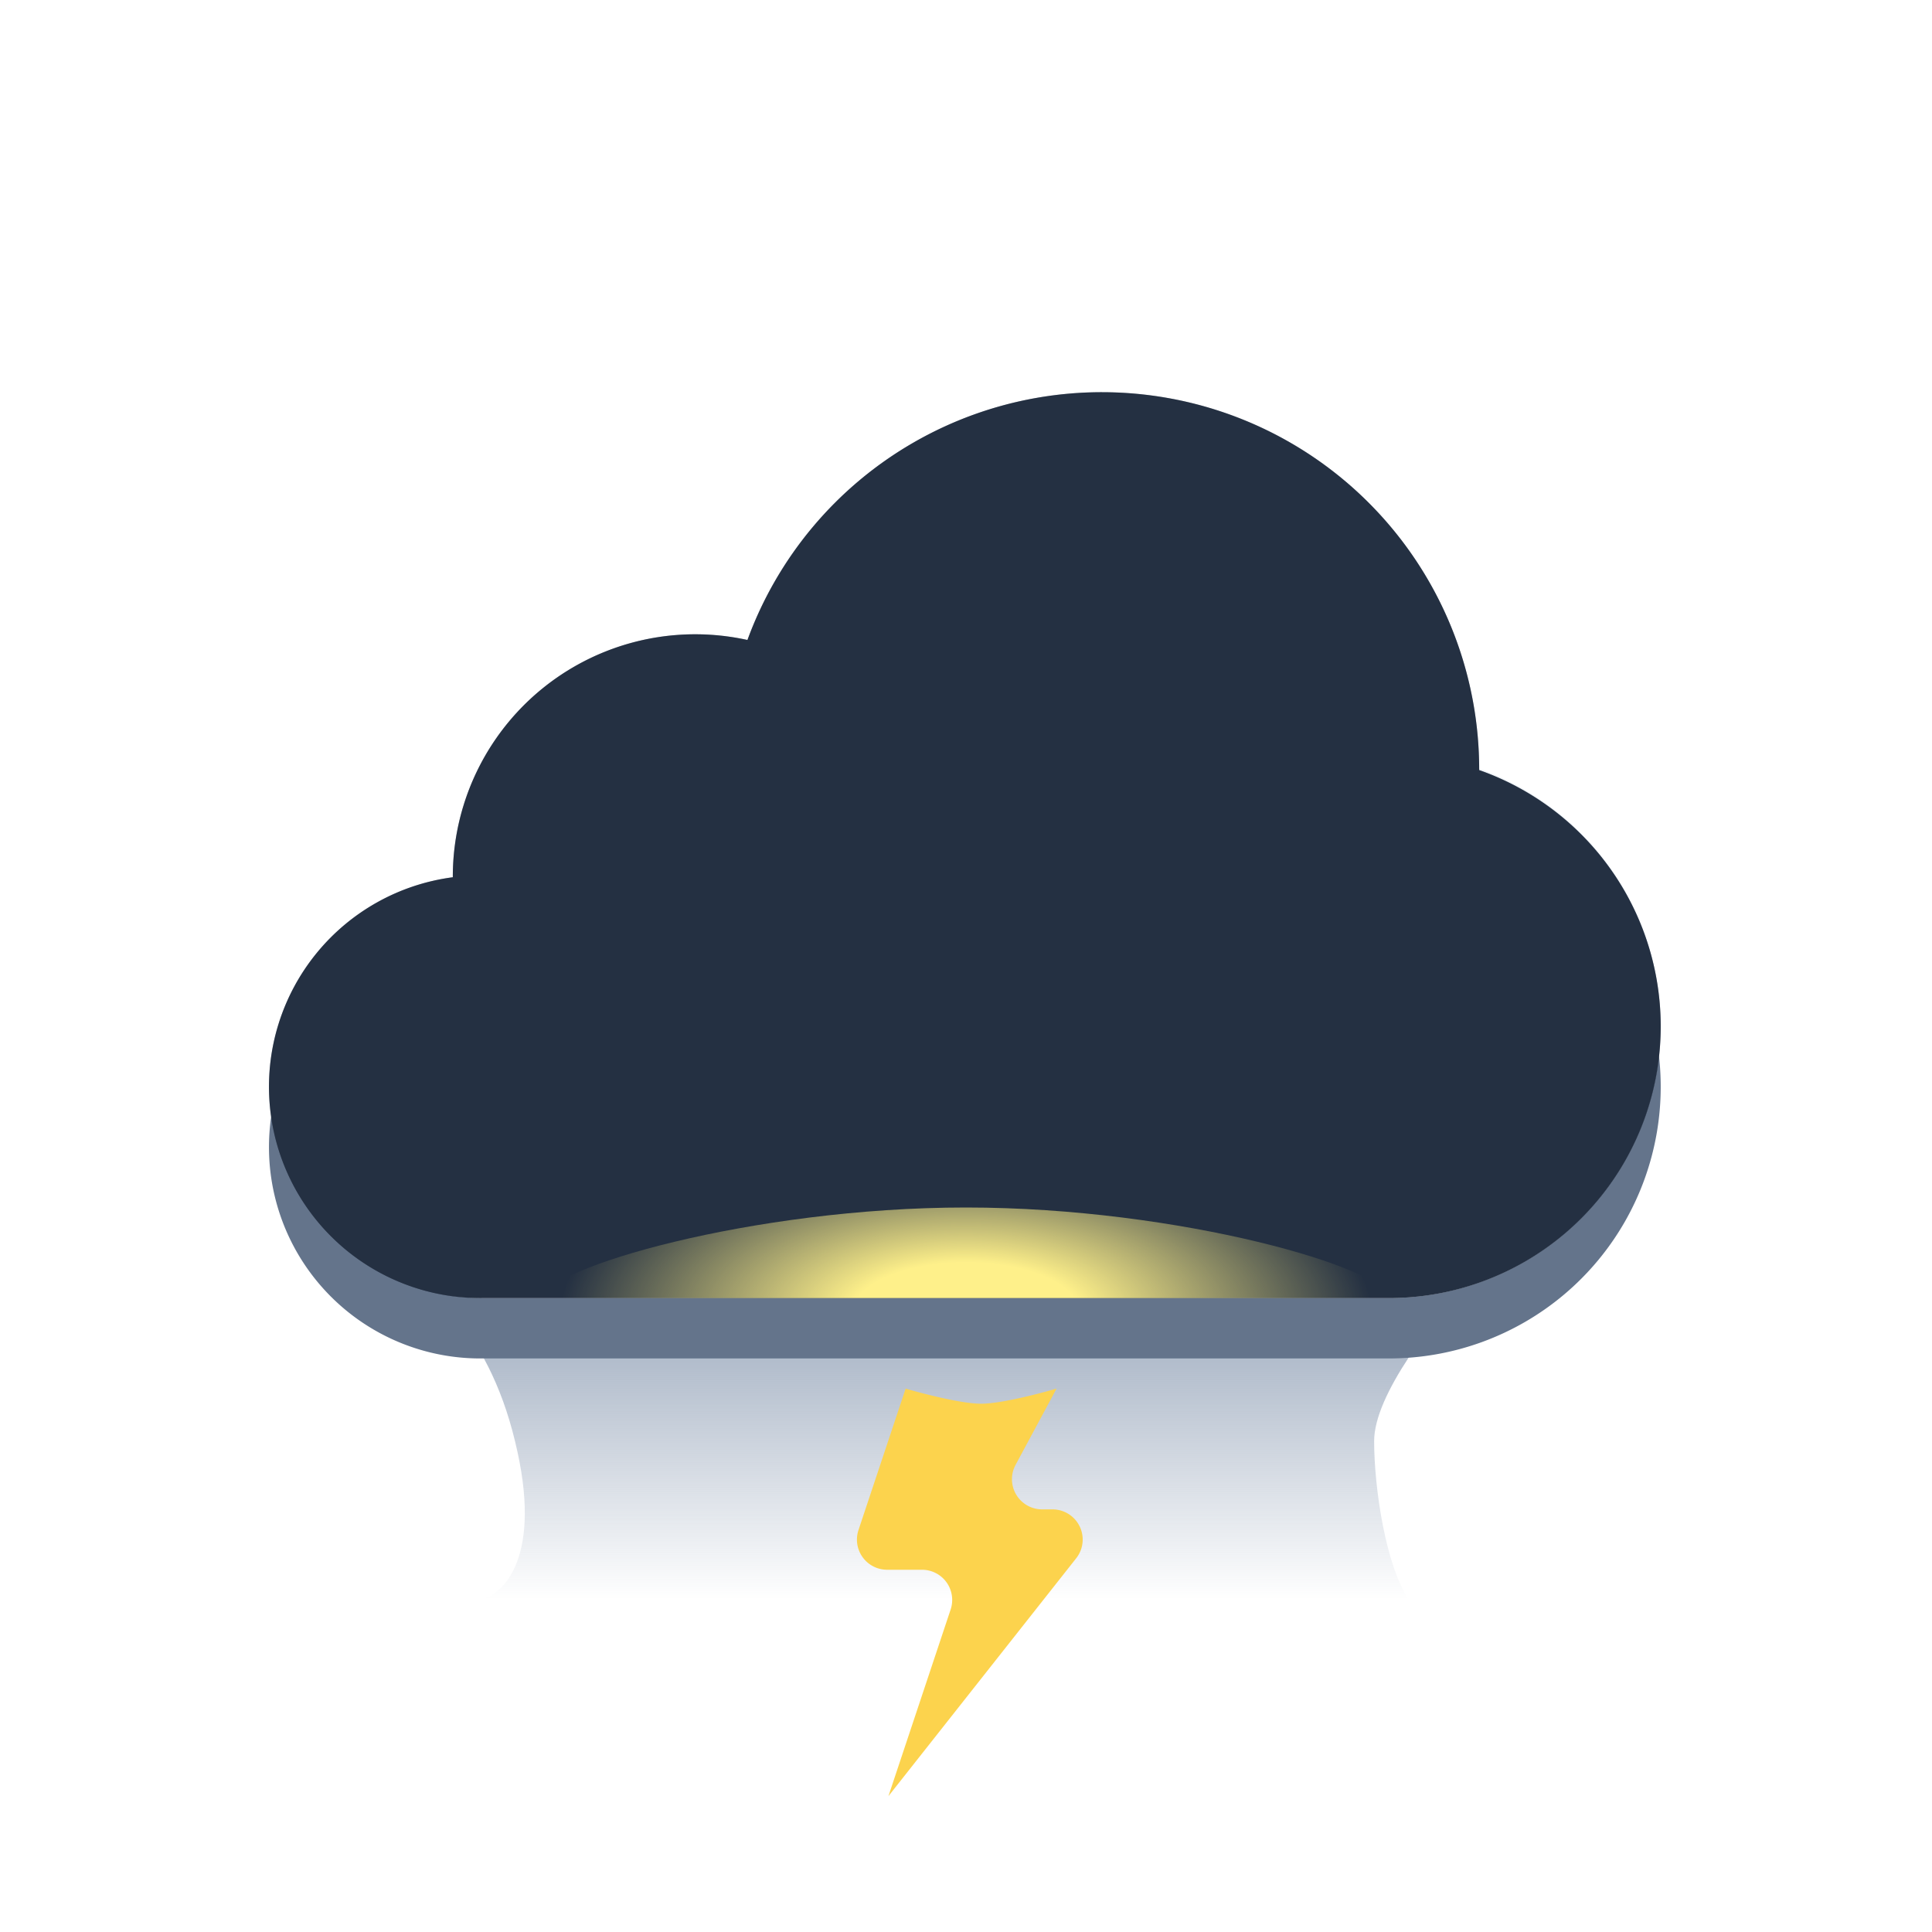 <svg width="64" height="64" fill="none" xmlns="http://www.w3.org/2000/svg"><g filter="url(#a)"><path d="M17.06 47.74c-.92-3.83-3.1-5.42-4.06-5.74h36c-1.55 1.75-3.48 4.2-3.48 5.74 0 1.53.38 4.14 1.16 5.26H15.9c.78-.16 2.1-1.43 1.16-5.26Z" fill="url(#b)"/></g><g filter="url(#c)"><path fill-rule="evenodd" clip-rule="evenodd" d="M49 25.51v-.01a12.5 12.5 0 0 0-24.24-4.3A8.03 8.03 0 0 0 15 29.06 7 7 0 0 0 16 43h30a9 9 0 0 0 3-17.49Z" fill="#64748B"/></g><g filter="url(#d)"><path fill-rule="evenodd" clip-rule="evenodd" d="M55 34a9 9 0 0 1-9 9H16a7 7 0 1 1 6.33-10h14.72A9 9 0 0 1 55 34Z" fill="#F1F5F9"/></g><g filter="url(#e)"><circle cx="16" cy="36" r="5" fill="url(#f)" style="mix-blend-mode:soft-light"/></g><g filter="url(#g)"><circle cx="23" cy="29" r="8" fill="#F1F5F9"/></g><g filter="url(#h)"><ellipse cx="23" cy="28" rx="6" ry="5" fill="url(#i)" style="mix-blend-mode:soft-light"/></g><g filter="url(#j)"><circle cx="47" cy="33" r="5" fill="url(#k)" style="mix-blend-mode:soft-light"/></g><g filter="url(#l)"><circle cx="36.5" cy="25.5" r="12.5" fill="#F1F5F9"/></g><g filter="url(#m)"><ellipse cx="36" cy="20" rx="7" ry="5" fill="url(#n)" style="mix-blend-mode:soft-light"/></g><g filter="url(#o)"><ellipse cx="32" cy="33.5" rx="9" ry="6.5" fill="url(#p)"/></g><g filter="url(#q)"><ellipse cx="32" cy="33.5" rx="7" ry="4.5" fill="url(#r)" style="mix-blend-mode:soft-light"/></g><path fill-rule="evenodd" clip-rule="evenodd" d="M49 25.51v-.01a12.5 12.5 0 0 0-24.24-4.3A8.03 8.03 0 0 0 15 29.06 7 7 0 0 0 16 43h30a9 9 0 0 0 3-17.49Z" fill="#1E293B" style="mix-blend-mode:overlay"/><path fill-rule="evenodd" clip-rule="evenodd" d="M49 25.51v-.01a12.5 12.5 0 0 0-24.24-4.3A8.03 8.03 0 0 0 15 29.06 7 7 0 0 0 16 43h30a9 9 0 0 0 3-17.49Z" fill="#334155" fill-opacity=".3" style="mix-blend-mode:multiply"/><g filter="url(#s)"><path fill-rule="evenodd" clip-rule="evenodd" d="M30 42s1.7.5 2.5.5S35 42 35 42l-1.36 2.53a1 1 0 0 0 .89 1.47h.33a1 1 0 0 1 .79 1.62l-6.22 7.88 2.06-6.18a1 1 0 0 0-.95-1.32h-1.15a1 1 0 0 1-.95-1.32L30 42Z" fill="#FCD34D"/></g><g filter="url(#t)"><path d="M32 40c-7.09 0-14 2.03-14 3h28c0-.97-6.91-3-14-3Z" fill="url(#u)"/></g><defs><filter id="a" x="11" y="40" width="40" height="15" filterUnits="userSpaceOnUse" color-interpolation-filters="sRGB"><feFlood flood-opacity="0" result="BackgroundImageFix"/><feBlend in="SourceGraphic" in2="BackgroundImageFix" result="shape"/><feGaussianBlur stdDeviation="1" result="effect1_foregroundBlur_4_34923"/></filter><filter id="c" x="5" y="11" width="54" height="38" filterUnits="userSpaceOnUse" color-interpolation-filters="sRGB"><feFlood flood-opacity="0" result="BackgroundImageFix"/><feColorMatrix in="SourceAlpha" values="0 0 0 0 0 0 0 0 0 0 0 0 0 0 0 0 0 0 127 0" result="hardAlpha"/><feOffset dy="2"/><feGaussianBlur stdDeviation="2"/><feComposite in2="hardAlpha" operator="out"/><feColorMatrix values="0 0 0 0 0.278 0 0 0 0 0.333 0 0 0 0 0.412 0 0 0 0.4 0"/><feBlend in2="BackgroundImageFix" result="effect1_dropShadow_4_34923"/><feBlend in="SourceGraphic" in2="effect1_dropShadow_4_34923" result="shape"/></filter><filter id="d" x="9" y="23" width="46" height="22" filterUnits="userSpaceOnUse" color-interpolation-filters="sRGB"><feFlood flood-opacity="0" result="BackgroundImageFix"/><feBlend in="SourceGraphic" in2="BackgroundImageFix" result="shape"/><feColorMatrix in="SourceAlpha" values="0 0 0 0 0 0 0 0 0 0 0 0 0 0 0 0 0 0 127 0" result="hardAlpha"/><feOffset dy="2"/><feGaussianBlur stdDeviation="1"/><feComposite in2="hardAlpha" operator="arithmetic" k2="-1" k3="1"/><feColorMatrix values="0 0 0 0 0.796 0 0 0 0 0.835 0 0 0 0 0.882 0 0 0 1 0"/><feBlend in2="shape" result="effect1_innerShadow_4_34923"/><feColorMatrix in="SourceAlpha" values="0 0 0 0 0 0 0 0 0 0 0 0 0 0 0 0 0 0 127 0" result="hardAlpha"/><feOffset dy="-2"/><feGaussianBlur stdDeviation="1"/><feComposite in2="hardAlpha" operator="arithmetic" k2="-1" k3="1"/><feColorMatrix values="0 0 0 0 0.796 0 0 0 0 0.835 0 0 0 0 0.882 0 0 0 0.6 0"/><feBlend in2="effect1_innerShadow_4_34923" result="effect2_innerShadow_4_34923"/></filter><filter id="e" x="9" y="29" width="14" height="14" filterUnits="userSpaceOnUse" color-interpolation-filters="sRGB"><feFlood flood-opacity="0" result="BackgroundImageFix"/><feBlend in="SourceGraphic" in2="BackgroundImageFix" result="shape"/><feGaussianBlur stdDeviation="1" result="effect1_foregroundBlur_4_34923"/></filter><filter id="g" x="15" y="21" width="16" height="18" filterUnits="userSpaceOnUse" color-interpolation-filters="sRGB"><feFlood flood-opacity="0" result="BackgroundImageFix"/><feBlend in="SourceGraphic" in2="BackgroundImageFix" result="shape"/><feColorMatrix in="SourceAlpha" values="0 0 0 0 0 0 0 0 0 0 0 0 0 0 0 0 0 0 127 0" result="hardAlpha"/><feOffset dy="2"/><feGaussianBlur stdDeviation="1"/><feComposite in2="hardAlpha" operator="arithmetic" k2="-1" k3="1"/><feColorMatrix values="0 0 0 0 0.796 0 0 0 0 0.835 0 0 0 0 0.882 0 0 0 1 0"/><feBlend in2="shape" result="effect1_innerShadow_4_34923"/></filter><filter id="h" x="15" y="21" width="16" height="14" filterUnits="userSpaceOnUse" color-interpolation-filters="sRGB"><feFlood flood-opacity="0" result="BackgroundImageFix"/><feBlend in="SourceGraphic" in2="BackgroundImageFix" result="shape"/><feGaussianBlur stdDeviation="1" result="effect1_foregroundBlur_4_34923"/></filter><filter id="j" x="40" y="26" width="14" height="14" filterUnits="userSpaceOnUse" color-interpolation-filters="sRGB"><feFlood flood-opacity="0" result="BackgroundImageFix"/><feBlend in="SourceGraphic" in2="BackgroundImageFix" result="shape"/><feGaussianBlur stdDeviation="1" result="effect1_foregroundBlur_4_34923"/></filter><filter id="l" x="24" y="13" width="25" height="27" filterUnits="userSpaceOnUse" color-interpolation-filters="sRGB"><feFlood flood-opacity="0" result="BackgroundImageFix"/><feBlend in="SourceGraphic" in2="BackgroundImageFix" result="shape"/><feColorMatrix in="SourceAlpha" values="0 0 0 0 0 0 0 0 0 0 0 0 0 0 0 0 0 0 127 0" result="hardAlpha"/><feOffset dy="2"/><feGaussianBlur stdDeviation="1"/><feComposite in2="hardAlpha" operator="arithmetic" k2="-1" k3="1"/><feColorMatrix values="0 0 0 0 0.796 0 0 0 0 0.835 0 0 0 0 0.882 0 0 0 1 0"/><feBlend in2="shape" result="effect1_innerShadow_4_34923"/></filter><filter id="m" x="27" y="13" width="18" height="14" filterUnits="userSpaceOnUse" color-interpolation-filters="sRGB"><feFlood flood-opacity="0" result="BackgroundImageFix"/><feBlend in="SourceGraphic" in2="BackgroundImageFix" result="shape"/><feGaussianBlur stdDeviation="1" result="effect1_foregroundBlur_4_34923"/></filter><filter id="o" x="23" y="27" width="18" height="15" filterUnits="userSpaceOnUse" color-interpolation-filters="sRGB"><feFlood flood-opacity="0" result="BackgroundImageFix"/><feBlend in="SourceGraphic" in2="BackgroundImageFix" result="shape"/><feColorMatrix in="SourceAlpha" values="0 0 0 0 0 0 0 0 0 0 0 0 0 0 0 0 0 0 127 0" result="hardAlpha"/><feOffset dy="2"/><feGaussianBlur stdDeviation="1"/><feComposite in2="hardAlpha" operator="arithmetic" k2="-1" k3="1"/><feColorMatrix values="0 0 0 0 0.796 0 0 0 0 0.835 0 0 0 0 0.882 0 0 0 0.6 0"/><feBlend in2="shape" result="effect1_innerShadow_4_34923"/></filter><filter id="q" x="23" y="27" width="18" height="13" filterUnits="userSpaceOnUse" color-interpolation-filters="sRGB"><feFlood flood-opacity="0" result="BackgroundImageFix"/><feBlend in="SourceGraphic" in2="BackgroundImageFix" result="shape"/><feGaussianBlur stdDeviation="1" result="effect1_foregroundBlur_4_34923"/></filter><filter id="s" x="26.39" y="40" width="11.48" height="17.5" filterUnits="userSpaceOnUse" color-interpolation-filters="sRGB"><feFlood flood-opacity="0" result="BackgroundImageFix"/><feColorMatrix in="SourceAlpha" values="0 0 0 0 0 0 0 0 0 0 0 0 0 0 0 0 0 0 127 0" result="hardAlpha"/><feOffset/><feGaussianBlur stdDeviation="1"/><feComposite in2="hardAlpha" operator="out"/><feColorMatrix values="0 0 0 0 0.988 0 0 0 0 0.827 0 0 0 0 0.302 0 0 0 1 0"/><feBlend in2="BackgroundImageFix" result="effect1_dropShadow_4_34923"/><feBlend in="SourceGraphic" in2="effect1_dropShadow_4_34923" result="shape"/><feColorMatrix in="SourceAlpha" values="0 0 0 0 0 0 0 0 0 0 0 0 0 0 0 0 0 0 127 0" result="hardAlpha"/><feOffset dy="4"/><feGaussianBlur stdDeviation="1"/><feComposite in2="hardAlpha" operator="arithmetic" k2="-1" k3="1"/><feColorMatrix values="0 0 0 0 1 0 0 0 0 0.958 0 0 0 0 0.787 0 0 0 1 0"/><feBlend in2="shape" result="effect2_innerShadow_4_34923"/><feColorMatrix in="SourceAlpha" values="0 0 0 0 0 0 0 0 0 0 0 0 0 0 0 0 0 0 127 0" result="hardAlpha"/><feOffset/><feGaussianBlur stdDeviation=".5"/><feComposite in2="hardAlpha" operator="arithmetic" k2="-1" k3="1"/><feColorMatrix values="0 0 0 0 0.961 0 0 0 0 0.62 0 0 0 0 0.043 0 0 0 1 0"/><feBlend in2="effect2_innerShadow_4_34923" result="effect3_innerShadow_4_34923"/></filter><filter id="t" x="16" y="38" width="32" height="7" filterUnits="userSpaceOnUse" color-interpolation-filters="sRGB"><feFlood flood-opacity="0" result="BackgroundImageFix"/><feBlend in="SourceGraphic" in2="BackgroundImageFix" result="shape"/><feGaussianBlur stdDeviation="1" result="effect1_foregroundBlur_4_34923"/></filter><linearGradient id="b" x1="31" y1="42" x2="31" y2="53" gradientUnits="userSpaceOnUse"><stop stop-color="#94A3B8"/><stop offset="1" stop-color="#94A3B8" stop-opacity="0"/></linearGradient><linearGradient id="f" x1="16" y1="31" x2="16" y2="41" gradientUnits="userSpaceOnUse"><stop stop-color="#fff"/><stop offset="1" stop-color="#F3F3F3" stop-opacity=".2"/></linearGradient><linearGradient id="i" x1="23" y1="23" x2="23" y2="33" gradientUnits="userSpaceOnUse"><stop stop-color="#fff"/><stop offset="1" stop-color="#F3F3F3" stop-opacity=".2"/></linearGradient><linearGradient id="k" x1="47" y1="28" x2="47" y2="38" gradientUnits="userSpaceOnUse"><stop stop-color="#fff"/><stop offset="1" stop-color="#F3F3F3" stop-opacity=".2"/></linearGradient><linearGradient id="n" x1="36" y1="15" x2="36" y2="25" gradientUnits="userSpaceOnUse"><stop stop-color="#fff"/><stop offset="1" stop-color="#F3F3F3" stop-opacity=".2"/></linearGradient><linearGradient id="p" x1="32" y1="27" x2="32" y2="40" gradientUnits="userSpaceOnUse"><stop stop-color="#F1F5F9"/><stop offset=".65" stop-color="#F1F5F9" stop-opacity="0"/></linearGradient><linearGradient id="r" x1="32" y1="29" x2="32" y2="38" gradientUnits="userSpaceOnUse"><stop stop-color="#fff"/><stop offset="1" stop-color="#F3F3F3" stop-opacity=".2"/></linearGradient><radialGradient id="u" cx="0" cy="0" r="1" gradientUnits="userSpaceOnUse" gradientTransform="matrix(0 -6 13.44 0 32 43.5)"><stop offset=".28" stop-color="#FEF08A"/><stop offset="1" stop-color="#FEF08A" stop-opacity="0"/></radialGradient></defs></svg>